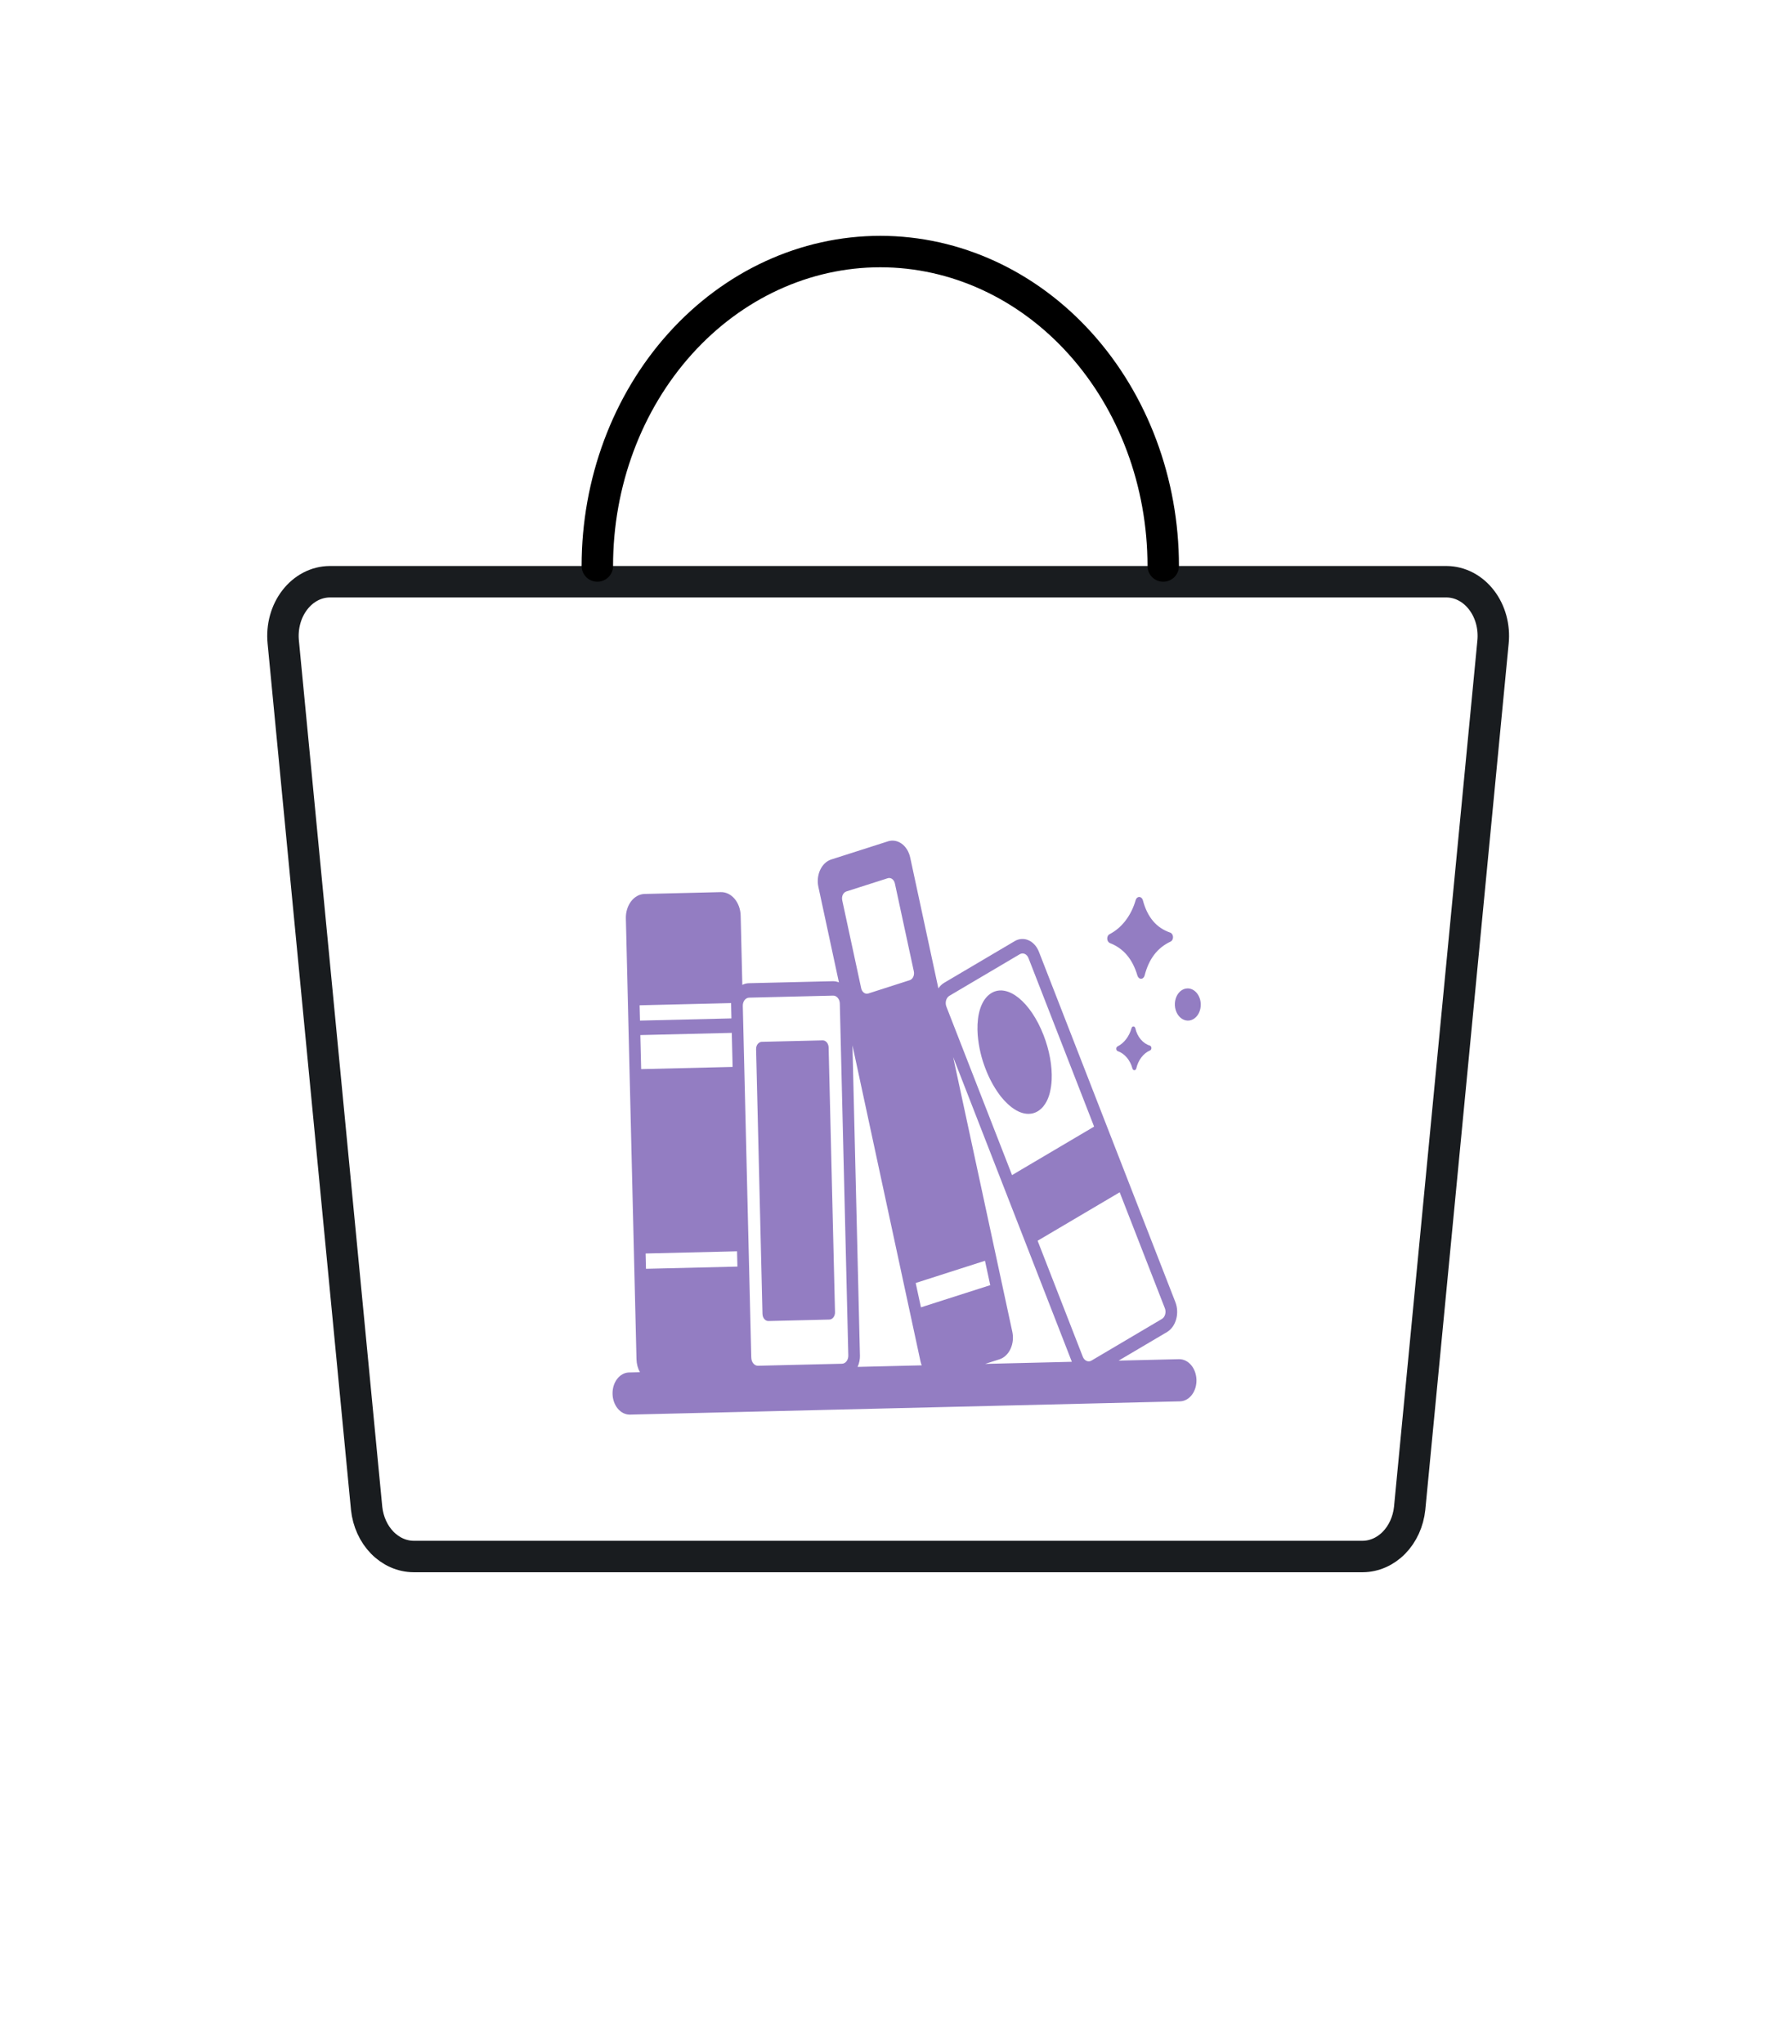 <svg width="114" height="130" viewBox="0 0 114 130" fill="none" xmlns="http://www.w3.org/2000/svg">
<g id="Component 2">
<g id="vector">
<g id="icon elements">
<path id="book rectangle shape" d="M52.332 66.171L48.46 66.264C48.255 66.269 48.094 66.479 48.1 66.734L48.506 83.57C48.512 83.825 48.683 84.027 48.888 84.022L52.76 83.929C52.965 83.924 53.126 83.714 53.12 83.459L52.714 66.622C52.708 66.368 52.537 66.166 52.332 66.171Z" fill="#937DC2"/>
<path id="book round shape" d="M62.707 68.009C62.929 68.588 63.218 69.124 63.565 69.601C63.597 69.646 63.63 69.69 63.664 69.733C63.794 69.898 63.934 70.052 64.083 70.192C64.118 70.226 64.155 70.259 64.191 70.291C64.621 70.667 65.052 70.855 65.448 70.845C65.485 70.844 65.52 70.844 65.556 70.837L65.595 70.832L65.6 70.832C65.623 70.832 65.645 70.825 65.667 70.82C65.678 70.819 65.688 70.814 65.699 70.812L65.738 70.802L65.77 70.791L65.808 70.779L65.834 70.769L65.877 70.752L65.903 70.74C65.917 70.733 65.931 70.727 65.945 70.72L65.956 70.713C65.975 70.704 65.993 70.694 66.012 70.683C66.045 70.663 66.077 70.642 66.108 70.62L66.118 70.612C66.146 70.591 66.173 70.57 66.2 70.548C66.259 70.497 66.315 70.44 66.367 70.378C66.37 70.378 66.373 70.369 66.376 70.365C66.452 70.272 66.52 70.169 66.578 70.058L66.588 70.037C66.605 70.004 66.622 69.97 66.637 69.936C66.64 69.931 66.642 69.926 66.643 69.921C66.66 69.883 66.676 69.842 66.691 69.805C66.695 69.795 66.698 69.785 66.701 69.775C66.715 69.74 66.728 69.704 66.739 69.667C66.746 69.647 66.751 69.626 66.757 69.606C66.763 69.585 66.774 69.55 66.782 69.521L66.795 69.462C66.855 69.212 66.891 68.953 66.903 68.691C66.945 67.813 66.761 66.798 66.385 65.834C65.562 63.723 64.111 62.547 63.079 63.156C62.551 63.468 62.234 64.176 62.187 65.151C62.177 65.378 62.181 65.605 62.198 65.832C62.262 66.588 62.434 67.325 62.707 68.009Z" fill="#937DC2"/>
<path id="dot" d="M75.539 62.867C75.376 62.871 75.218 62.934 75.085 63.05C74.952 63.166 74.85 63.328 74.793 63.517C74.735 63.706 74.723 63.912 74.76 64.11C74.797 64.308 74.88 64.488 74.999 64.629C75.117 64.769 75.267 64.863 75.428 64.898C75.589 64.934 75.754 64.909 75.903 64.828C76.051 64.746 76.177 64.612 76.263 64.441C76.349 64.27 76.392 64.071 76.387 63.868C76.38 63.597 76.287 63.34 76.128 63.152C75.969 62.964 75.757 62.862 75.539 62.867Z" fill="#937DC2"/>
<path id="small star" d="M72.226 65.406C72.219 65.372 72.204 65.342 72.182 65.32C72.161 65.299 72.134 65.287 72.106 65.285C72.078 65.285 72.051 65.295 72.029 65.315C72.007 65.335 71.991 65.364 71.983 65.397C71.909 65.658 71.792 65.896 71.638 66.096C71.485 66.295 71.3 66.453 71.094 66.557C71.068 66.568 71.046 66.59 71.031 66.618C71.016 66.646 71.009 66.679 71.011 66.713C71.013 66.747 71.023 66.779 71.041 66.805C71.059 66.831 71.083 66.85 71.109 66.857C71.325 66.933 71.523 67.073 71.686 67.266C71.849 67.459 71.971 67.698 72.042 67.963C72.051 67.995 72.068 68.022 72.09 68.041C72.112 68.06 72.139 68.07 72.166 68.069C72.193 68.069 72.219 68.058 72.24 68.038C72.261 68.018 72.277 67.99 72.285 67.959C72.347 67.693 72.459 67.45 72.612 67.25C72.765 67.05 72.955 66.899 73.165 66.809C73.191 66.797 73.212 66.776 73.227 66.748C73.242 66.719 73.249 66.686 73.248 66.652C73.246 66.618 73.236 66.586 73.219 66.559C73.202 66.533 73.179 66.513 73.152 66.504C72.934 66.44 72.733 66.303 72.57 66.11C72.407 65.917 72.288 65.674 72.226 65.406Z" fill="#937DC2"/>
<path id="big star" d="M70.609 59.983C71.473 60.319 72.046 60.996 72.36 62.053C72.377 62.112 72.409 62.163 72.451 62.199C72.493 62.235 72.542 62.253 72.593 62.252C72.643 62.251 72.691 62.231 72.731 62.193C72.772 62.156 72.801 62.105 72.816 62.045C73.089 60.985 73.63 60.279 74.469 59.888C74.517 59.866 74.557 59.825 74.585 59.772C74.612 59.719 74.626 59.657 74.623 59.593C74.62 59.53 74.601 59.469 74.569 59.42C74.537 59.37 74.493 59.334 74.444 59.317C73.562 59.014 72.993 58.34 72.705 57.26C72.69 57.2 72.66 57.148 72.619 57.111C72.579 57.073 72.531 57.052 72.48 57.05C72.43 57.048 72.381 57.066 72.34 57.1C72.298 57.135 72.266 57.184 72.249 57.243C72.11 57.732 71.89 58.178 71.602 58.553C71.315 58.928 70.967 59.223 70.581 59.419C70.535 59.444 70.498 59.485 70.472 59.537C70.447 59.589 70.434 59.65 70.438 59.712C70.441 59.773 70.459 59.832 70.49 59.88C70.52 59.929 70.562 59.965 70.609 59.983Z" fill="#937DC2"/>
<path id="books shape" d="M75.029 86.448L71.162 86.541L74.239 84.724C74.513 84.561 74.724 84.268 74.823 83.91C74.923 83.552 74.905 83.158 74.771 82.815L71.735 75.024L70.432 71.679L66.094 60.542C66.027 60.371 65.935 60.219 65.822 60.092C65.708 59.966 65.576 59.868 65.433 59.805C65.289 59.742 65.138 59.714 64.986 59.723C64.835 59.733 64.687 59.779 64.55 59.86L60.072 62.505C59.927 62.59 59.799 62.712 59.696 62.864L57.904 54.544C57.865 54.362 57.797 54.19 57.705 54.04C57.613 53.889 57.498 53.762 57.367 53.666C57.235 53.57 57.09 53.507 56.94 53.481C56.79 53.454 56.637 53.465 56.49 53.512L52.878 54.667C52.582 54.762 52.331 54.999 52.178 55.327C52.025 55.654 51.983 56.044 52.063 56.412L53.369 62.483C53.243 62.431 53.111 62.405 52.979 62.408L47.634 62.536C47.493 62.54 47.354 62.576 47.224 62.642L47.118 58.236C47.108 57.832 46.969 57.448 46.733 57.168C46.496 56.888 46.18 56.735 45.855 56.742L41.008 56.859C40.846 56.862 40.688 56.906 40.54 56.986C40.393 57.066 40.26 57.181 40.15 57.325C40.039 57.47 39.952 57.64 39.895 57.827C39.837 58.013 39.81 58.212 39.815 58.412L40.491 86.452C40.498 86.747 40.574 87.034 40.71 87.278L39.988 87.295C39.707 87.31 39.443 87.462 39.252 87.717C39.061 87.972 38.959 88.31 38.968 88.66C38.976 89.01 39.094 89.343 39.297 89.589C39.5 89.835 39.771 89.973 40.053 89.975L75.094 89.13C75.375 89.115 75.639 88.963 75.83 88.708C76.02 88.453 76.123 88.115 76.114 87.765C76.106 87.415 75.987 87.082 75.785 86.836C75.582 86.591 75.311 86.452 75.029 86.45L75.029 86.448ZM64.4 84.708L63.807 81.959L63.282 79.519L60.636 67.235L63.878 75.554L65.181 78.898L68.187 86.615L62.672 86.748L63.584 86.457C63.879 86.362 64.132 86.124 64.284 85.796C64.438 85.468 64.479 85.077 64.4 84.708ZM71.23 75.834L74.104 83.209C74.152 83.331 74.159 83.472 74.123 83.6C74.088 83.728 74.012 83.833 73.914 83.891L69.436 86.538C69.337 86.596 69.224 86.603 69.12 86.557C69.016 86.511 68.931 86.416 68.883 86.293L66.01 78.918L66.072 78.879L71.23 75.834ZM60.186 63.628C60.204 63.565 60.232 63.506 60.268 63.456C60.304 63.407 60.347 63.366 60.396 63.337L64.875 60.691C64.928 60.661 64.985 60.644 65.043 60.642C65.093 60.641 65.143 60.651 65.19 60.672C65.241 60.694 65.289 60.729 65.329 60.775C65.37 60.82 65.403 60.874 65.427 60.935L69.603 71.656L64.942 74.409L64.383 74.741L60.204 64.023C60.18 63.962 60.166 63.895 60.163 63.828C60.16 63.76 60.168 63.692 60.186 63.628ZM60.331 80.936L62.661 80.19L62.995 81.741L60.039 82.686L58.587 83.152L58.253 81.603L60.331 80.936ZM53.839 56.701L56.472 55.859C56.519 55.843 56.569 55.84 56.617 55.848C56.666 55.856 56.712 55.876 56.755 55.907C56.797 55.938 56.835 55.978 56.864 56.027C56.894 56.075 56.916 56.131 56.929 56.19L58.135 61.783C58.147 61.842 58.151 61.903 58.144 61.963C58.138 62.023 58.122 62.08 58.098 62.132C58.073 62.184 58.041 62.23 58.002 62.266C57.964 62.302 57.919 62.329 57.872 62.344L55.239 63.189C55.211 63.198 55.183 63.203 55.154 63.204C55.071 63.206 54.989 63.173 54.922 63.11C54.855 63.047 54.807 62.958 54.785 62.858L53.58 57.264C53.567 57.205 53.563 57.144 53.569 57.084C53.575 57.024 53.59 56.967 53.614 56.914C53.639 56.862 53.671 56.816 53.709 56.779C53.748 56.743 53.792 56.716 53.839 56.701ZM47.791 86.274L47.254 63.977C47.251 63.841 47.291 63.71 47.366 63.612C47.441 63.514 47.545 63.458 47.654 63.454L53.001 63.325C53.11 63.323 53.217 63.375 53.296 63.469C53.376 63.563 53.423 63.693 53.426 63.828L53.966 86.216C53.969 86.352 53.928 86.483 53.853 86.581C53.778 86.679 53.675 86.735 53.565 86.738L48.221 86.867C48.111 86.869 48.005 86.817 47.926 86.723C47.846 86.629 47.8 86.5 47.796 86.364L47.791 86.274ZM40.69 63.94L46.508 63.8L46.531 64.774L40.714 64.914L40.69 63.94ZM40.736 65.835L46.553 65.694L46.606 67.86L40.788 68L40.736 65.835ZM41.071 79.727L46.888 79.587L46.912 80.56L41.094 80.7L41.071 79.727ZM54.705 86.198L54.23 66.488L57.437 81.385L57.963 83.824L58.555 86.575C58.575 86.667 58.602 86.756 58.635 86.841L54.557 86.939C54.661 86.715 54.713 86.458 54.707 86.198L54.705 86.198Z" fill="#937DC2"/>
</g>
</g>
<path id="Vector" d="M86.687 99H26.313C25.578 98.996 24.869 98.683 24.318 98.121C23.768 97.558 23.415 96.784 23.324 95.943L18.019 40.832C17.972 40.352 18.013 39.865 18.139 39.405C18.266 38.944 18.475 38.519 18.754 38.158C19.032 37.796 19.373 37.507 19.755 37.307C20.137 37.108 20.551 37.003 20.97 37H92.03C92.449 37.003 92.863 37.108 93.245 37.307C93.627 37.507 93.968 37.796 94.246 38.158C94.525 38.519 94.734 38.944 94.861 39.405C94.987 39.865 95.028 40.352 94.981 40.832L89.676 95.943C89.585 96.784 89.232 97.558 88.682 98.121C88.132 98.683 87.422 98.996 86.687 99V99Z" stroke="#191C1F" stroke-width="2" stroke-linecap="round" stroke-linejoin="round"/>
<path id="Vector_2" d="M38 36C38 30.696 39.896 25.609 43.272 21.858C46.648 18.107 51.226 16 56 16C60.774 16 65.352 18.107 68.728 21.858C72.104 25.609 74 30.696 74 36" stroke="black" stroke-width="2" stroke-linecap="round" stroke-linejoin="round"/>
</g>
</svg>
